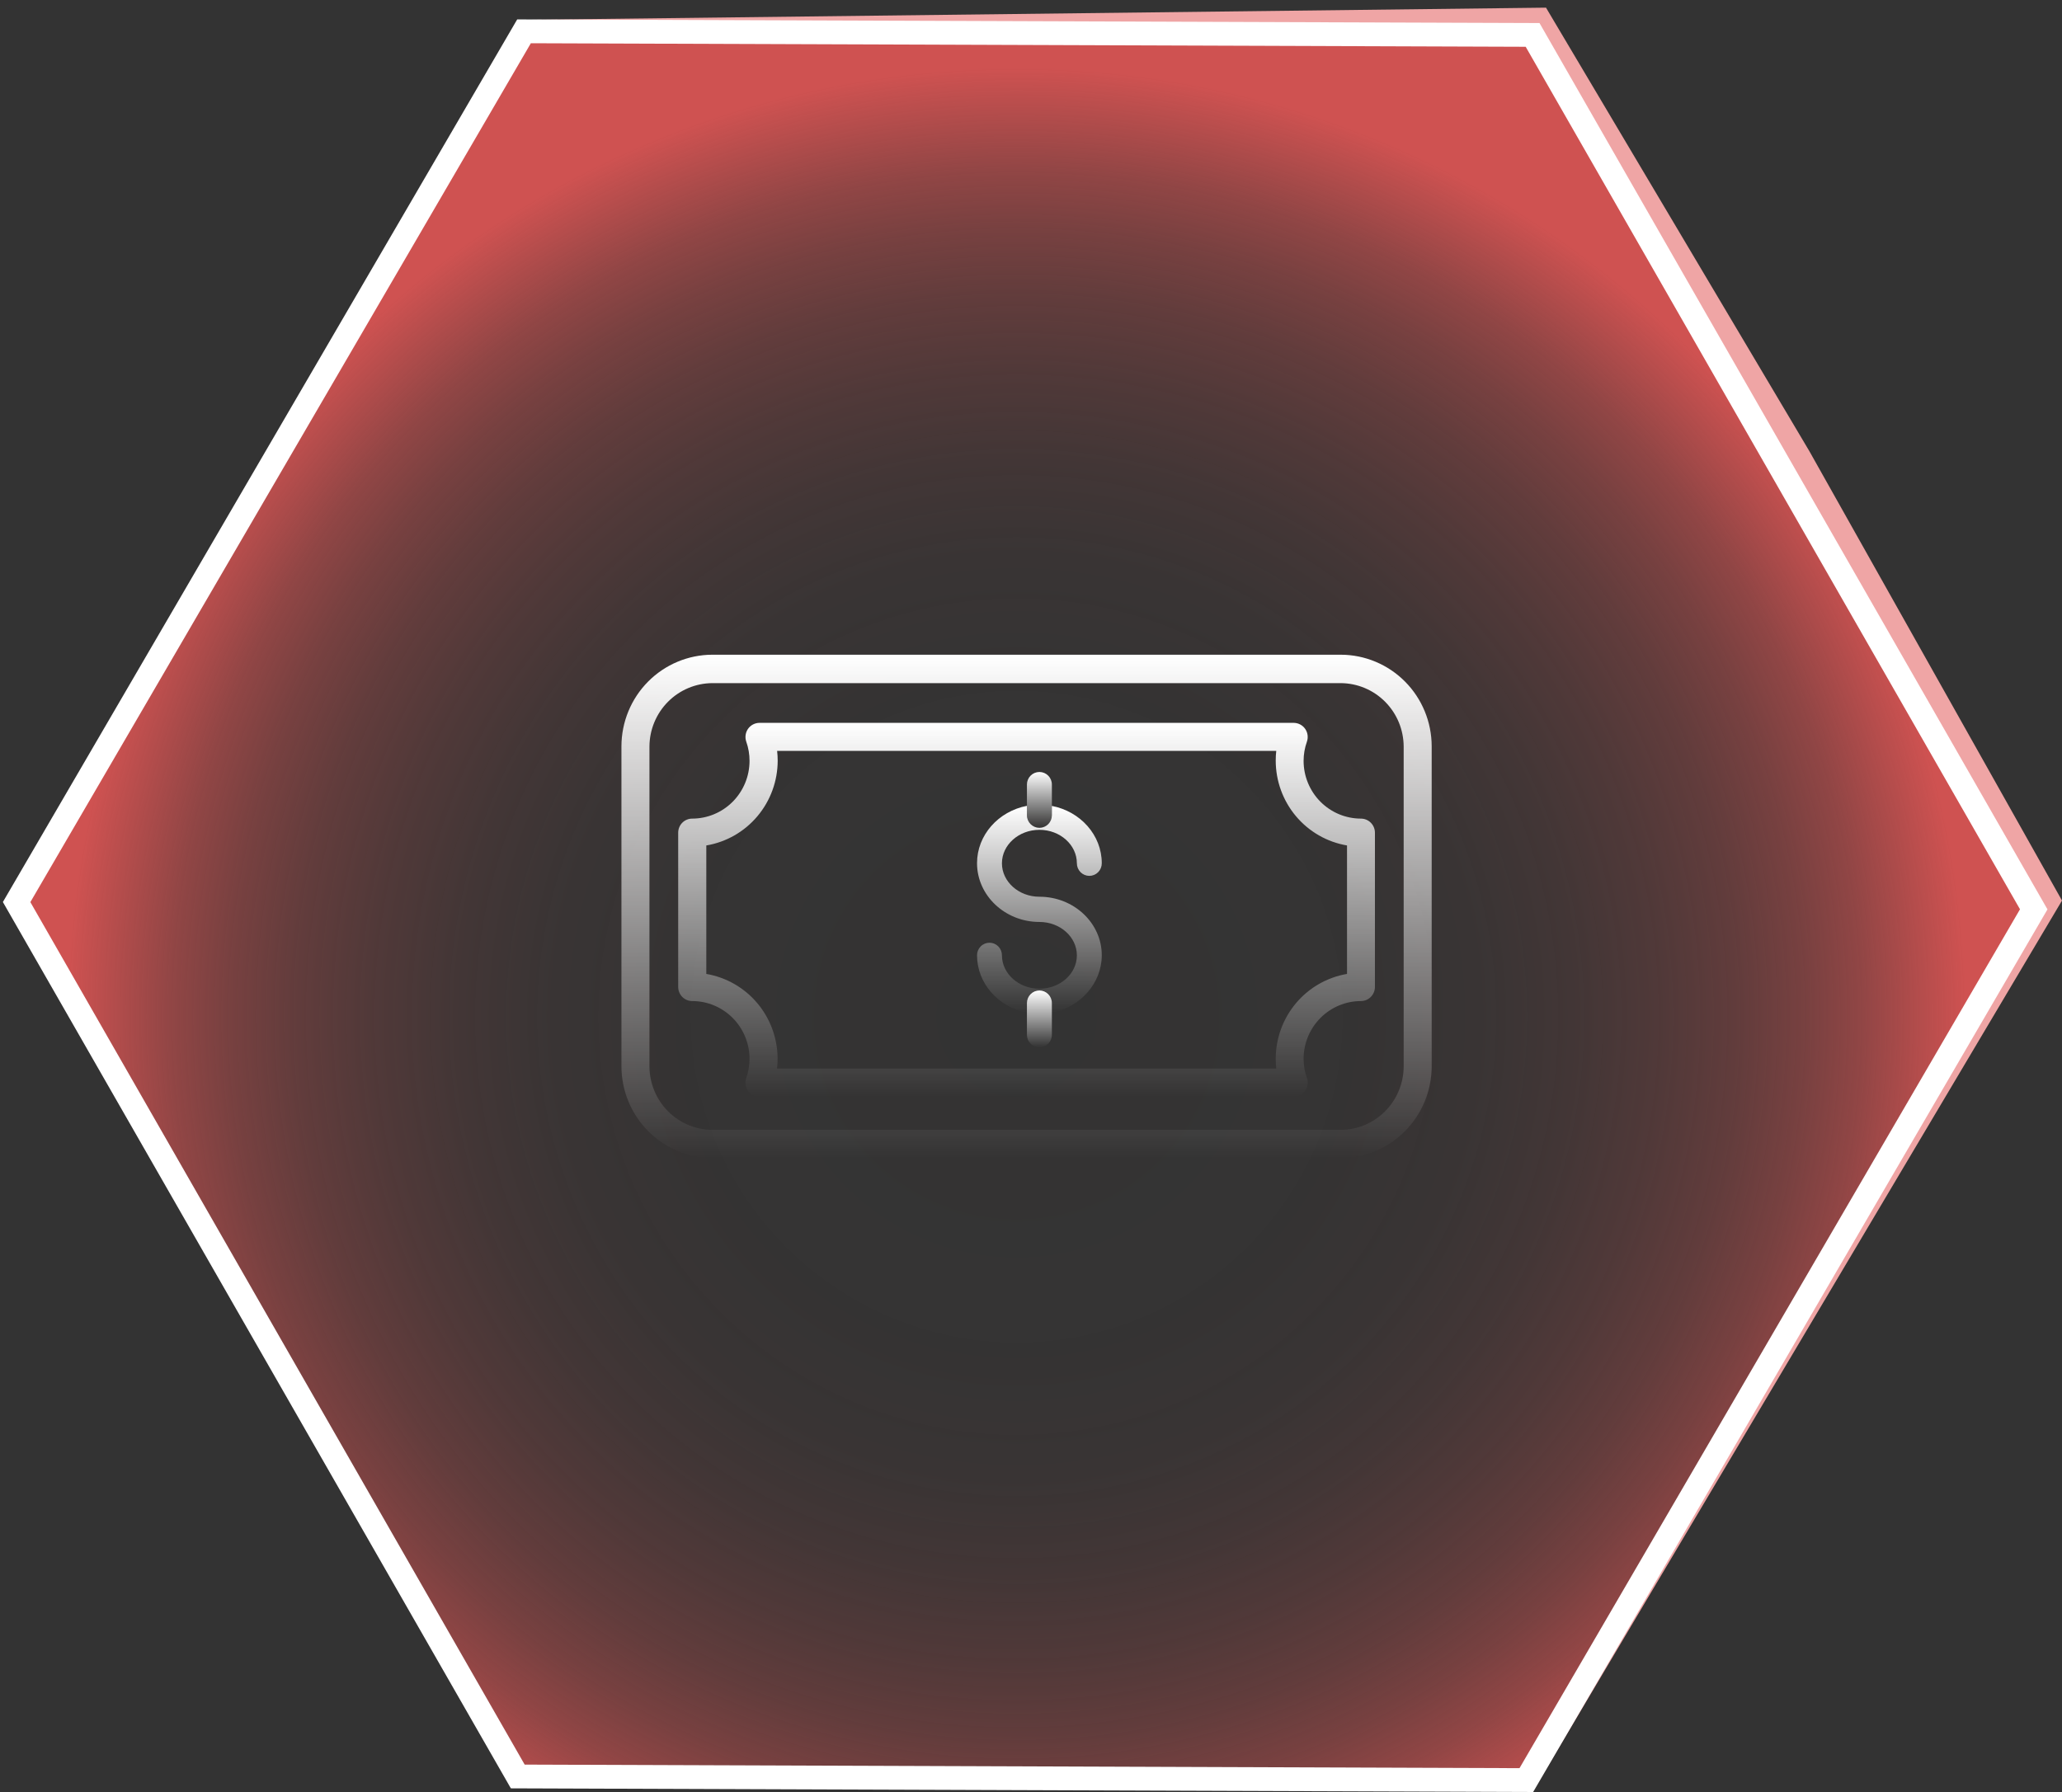 <svg width="260" height="226" viewBox="0 0 260 226" fill="none" xmlns="http://www.w3.org/2000/svg">
<rect x="0" y="0" width="260" height="226" fill="#333333" stroke="none"/>
<path d="M193.851 224.952L257.414 113.57L225.227 58.556L193.639 3.201L65.326 2.511L194.937 0.966L228.136 56.882L260 113.57L193.851 224.952Z" fill="#EFA5A5"/>
<path d="M65.285 224.034L2.096 113.761L66.075 3.95L193.247 4.403L256.436 114.677L192.457 224.488L65.285 224.034Z" fill="url(#paint0_radial_165_291)" stroke="white" stroke-width="3"/>
<g clip-path="url(#clip0_165_291)">
<path d="M89.825 146.032H169.056C172.098 146.028 175.013 144.81 177.163 142.643C179.313 140.476 180.522 137.538 180.523 134.474V94.12C180.52 91.057 179.311 88.121 177.161 85.955C175.011 83.79 172.097 82.572 169.056 82.568H89.825C86.785 82.572 83.87 83.79 81.721 85.955C79.571 88.121 78.362 91.057 78.358 94.12V134.474C78.362 137.538 79.571 140.474 81.72 142.641C83.87 144.807 86.784 146.027 89.825 146.032ZM81.89 94.144C81.9 92.027 82.739 90 84.225 88.503C85.711 87.006 87.724 86.161 89.825 86.151H169.056C171.158 86.161 173.17 87.006 174.656 88.503C176.142 90 176.981 92.027 176.991 94.144V134.499C176.981 136.616 176.142 138.643 174.656 140.14C173.17 141.637 171.158 142.483 169.056 142.492H89.825C87.724 142.483 85.711 141.637 84.225 140.14C82.739 138.643 81.9 136.616 81.89 134.499V94.144Z" fill="url(#paint1_linear_165_291)"/>
<path d="M87.28 126.246C89.196 126.248 91.033 127.015 92.389 128.379C93.744 129.743 94.507 131.593 94.51 133.523C94.512 134.348 94.373 135.167 94.099 135.945C94.005 136.212 93.976 136.499 94.014 136.781C94.053 137.062 94.157 137.331 94.32 137.563C94.482 137.796 94.698 137.986 94.949 138.117C95.2 138.248 95.478 138.317 95.761 138.317H163.133C163.601 138.317 164.05 138.129 164.382 137.795C164.713 137.462 164.899 137.009 164.899 136.538C164.896 136.284 164.842 136.034 164.739 135.802C164.498 135.067 164.373 134.298 164.372 133.523C164.375 131.593 165.138 129.743 166.493 128.379C167.848 127.015 169.685 126.248 171.601 126.246C172.07 126.245 172.519 126.056 172.85 125.721C173.181 125.387 173.367 124.934 173.367 124.461V105.016C173.367 104.544 173.181 104.092 172.85 103.758C172.519 103.424 172.07 103.237 171.601 103.237C169.685 103.235 167.848 102.468 166.493 101.104C165.138 99.74 164.375 97.89 164.372 95.96C164.371 95.135 164.513 94.316 164.789 93.539C164.883 93.27 164.912 92.982 164.874 92.7C164.835 92.417 164.73 92.148 164.568 91.914C164.404 91.682 164.187 91.492 163.935 91.361C163.683 91.23 163.404 91.161 163.121 91.161H95.761C95.479 91.162 95.201 91.231 94.95 91.362C94.7 91.493 94.484 91.682 94.32 91.914C94.157 92.148 94.053 92.417 94.014 92.7C93.976 92.982 94.005 93.27 94.099 93.539C94.373 94.316 94.512 95.135 94.51 95.96C94.507 97.89 93.744 99.74 92.389 101.104C91.033 102.468 89.196 103.235 87.28 103.237C87.048 103.236 86.818 103.281 86.604 103.371C86.389 103.46 86.194 103.591 86.03 103.756C85.866 103.921 85.736 104.118 85.647 104.334C85.559 104.55 85.514 104.782 85.514 105.016V124.492C85.521 124.96 85.71 125.406 86.04 125.734C86.371 126.062 86.816 126.247 87.28 126.246ZM89.059 106.622C91.572 106.2 93.855 104.894 95.503 102.936C97.151 100.979 98.057 98.496 98.06 95.929C98.06 95.516 98.035 95.104 97.987 94.694H160.925C160.879 95.104 160.856 95.517 160.858 95.929C160.86 98.494 161.765 100.975 163.41 102.933C165.056 104.89 167.336 106.197 169.847 106.622V122.824C167.336 123.251 165.055 124.559 163.41 126.517C161.764 128.475 160.86 130.957 160.858 133.523C160.856 133.936 160.878 134.348 160.925 134.759H97.975C98.024 134.349 98.048 133.936 98.048 133.523C98.045 130.958 97.14 128.476 95.495 126.518C93.85 124.56 91.57 123.252 89.059 122.824V106.622Z" fill="url(#paint2_linear_165_291)"/>
<path d="M131.063 124.69C128.457 124.69 126.335 122.794 126.335 120.471C126.335 120.052 126.169 119.649 125.875 119.353C125.581 119.056 125.181 118.89 124.765 118.89C124.349 118.89 123.949 119.056 123.655 119.353C123.361 119.649 123.195 120.052 123.195 120.471C123.195 124.035 125.906 127.019 129.487 127.71V126.475C129.487 126.054 129.653 125.65 129.948 125.353C130.244 125.055 130.645 124.888 131.063 124.888C131.48 124.889 131.879 125.057 132.173 125.355C132.467 125.652 132.632 126.055 132.632 126.475V127.71C136.22 127.019 138.924 124.004 138.924 120.471C138.924 116.4 135.398 113.089 131.063 113.089C128.457 113.089 126.335 111.193 126.335 108.87C126.335 106.548 128.457 104.651 131.063 104.651C133.669 104.651 135.784 106.548 135.784 108.87C135.784 109.29 135.949 109.693 136.244 109.991C136.538 110.288 136.937 110.456 137.354 110.458C137.561 110.458 137.765 110.417 137.956 110.337C138.147 110.257 138.32 110.14 138.466 109.993C138.612 109.845 138.728 109.67 138.806 109.477C138.885 109.285 138.925 109.079 138.924 108.87C138.924 105.306 136.22 102.323 132.632 101.637V102.829C132.629 103.246 132.462 103.645 132.168 103.939C131.874 104.233 131.477 104.398 131.063 104.398C130.646 104.398 130.246 104.232 129.95 103.935C129.655 103.639 129.488 103.237 129.487 102.817V101.625C125.906 102.31 123.195 105.294 123.195 108.858C123.195 112.929 126.721 116.27 131.063 116.27C133.669 116.27 135.784 118.161 135.784 120.483C135.784 122.806 133.669 124.69 131.063 124.69Z" fill="url(#paint3_linear_165_291)"/>
<path d="M131.063 124.906C130.645 124.906 130.244 125.073 129.948 125.371C129.653 125.669 129.487 126.073 129.487 126.494V130.503C129.487 130.711 129.528 130.917 129.607 131.109C129.686 131.301 129.802 131.476 129.949 131.623C130.095 131.77 130.269 131.886 130.46 131.965C130.651 132.044 130.856 132.085 131.063 132.084C131.479 132.084 131.878 131.917 132.173 131.621C132.467 131.324 132.633 130.922 132.633 130.503V126.494C132.633 126.074 132.467 125.671 132.173 125.373C131.879 125.076 131.48 124.908 131.063 124.906Z" fill="url(#paint4_linear_165_291)"/>
<path d="M131.063 104.398C131.479 104.398 131.878 104.232 132.173 103.935C132.467 103.638 132.633 103.236 132.633 102.817V98.938C132.633 98.518 132.467 98.116 132.173 97.82C131.878 97.523 131.479 97.356 131.063 97.356C130.856 97.356 130.651 97.396 130.46 97.475C130.269 97.554 130.095 97.67 129.949 97.817C129.802 97.964 129.686 98.139 129.607 98.331C129.528 98.523 129.487 98.73 129.487 98.938V102.817C129.488 103.237 129.655 103.639 129.951 103.935C130.246 104.232 130.646 104.398 131.063 104.398Z" fill="url(#paint5_linear_165_291)"/>
</g>
<defs>
<radialGradient id="paint0_radial_165_291" cx="0" cy="0" r="1" gradientUnits="userSpaceOnUse" gradientTransform="translate(128.296 128.239) rotate(-59.807) scale(119.873 119.92)">
<stop stop-color="#CF5251" stop-opacity="0"/>
<stop offset="0.35" stop-color="#CF5251" stop-opacity="0.01"/>
<stop offset="0.49" stop-color="#CF5251" stop-opacity="0.04"/>
<stop offset="0.59" stop-color="#CF5251" stop-opacity="0.1"/>
<stop offset="0.68" stop-color="#CF5251" stop-opacity="0.19"/>
<stop offset="0.76" stop-color="#CF5251" stop-opacity="0.3"/>
<stop offset="0.83" stop-color="#CF5251" stop-opacity="0.44"/>
<stop offset="0.89" stop-color="#CF5251" stop-opacity="0.6"/>
<stop offset="0.94" stop-color="#CF5251" stop-opacity="0.78"/>
<stop offset="1" stop-color="#CF5251"/>
</radialGradient>
<linearGradient id="paint1_linear_165_291" x1="129.441" y1="82.568" x2="129.441" y2="146.032" gradientUnits="userSpaceOnUse">
<stop stop-color="white"/>
<stop offset="1" stop-color="white" stop-opacity="0"/>
</linearGradient>
<linearGradient id="paint2_linear_165_291" x1="129.441" y1="91.161" x2="129.441" y2="138.317" gradientUnits="userSpaceOnUse">
<stop stop-color="white"/>
<stop offset="1" stop-color="white" stop-opacity="0"/>
</linearGradient>
<linearGradient id="paint3_linear_165_291" x1="131.06" y1="101.625" x2="131.06" y2="127.71" gradientUnits="userSpaceOnUse">
<stop stop-color="white"/>
<stop offset="1" stop-color="white" stop-opacity="0"/>
</linearGradient>
<linearGradient id="paint4_linear_165_291" x1="131.06" y1="124.906" x2="131.06" y2="132.084" gradientUnits="userSpaceOnUse">
<stop stop-color="white"/>
<stop offset="1" stop-color="white" stop-opacity="0"/>
</linearGradient>
<linearGradient id="paint5_linear_165_291" x1="131.06" y1="97.356" x2="131.06" y2="104.398" gradientUnits="userSpaceOnUse">
<stop stop-color="white"/>
<stop offset="1" stop-color="white" stop-opacity="0"/>
</linearGradient>
<clipPath id="clip0_165_291">
<rect width="102.165" height="63.457" fill="white" transform="translate(78.358 82.568)"/>
</clipPath>
</defs>
</svg>
